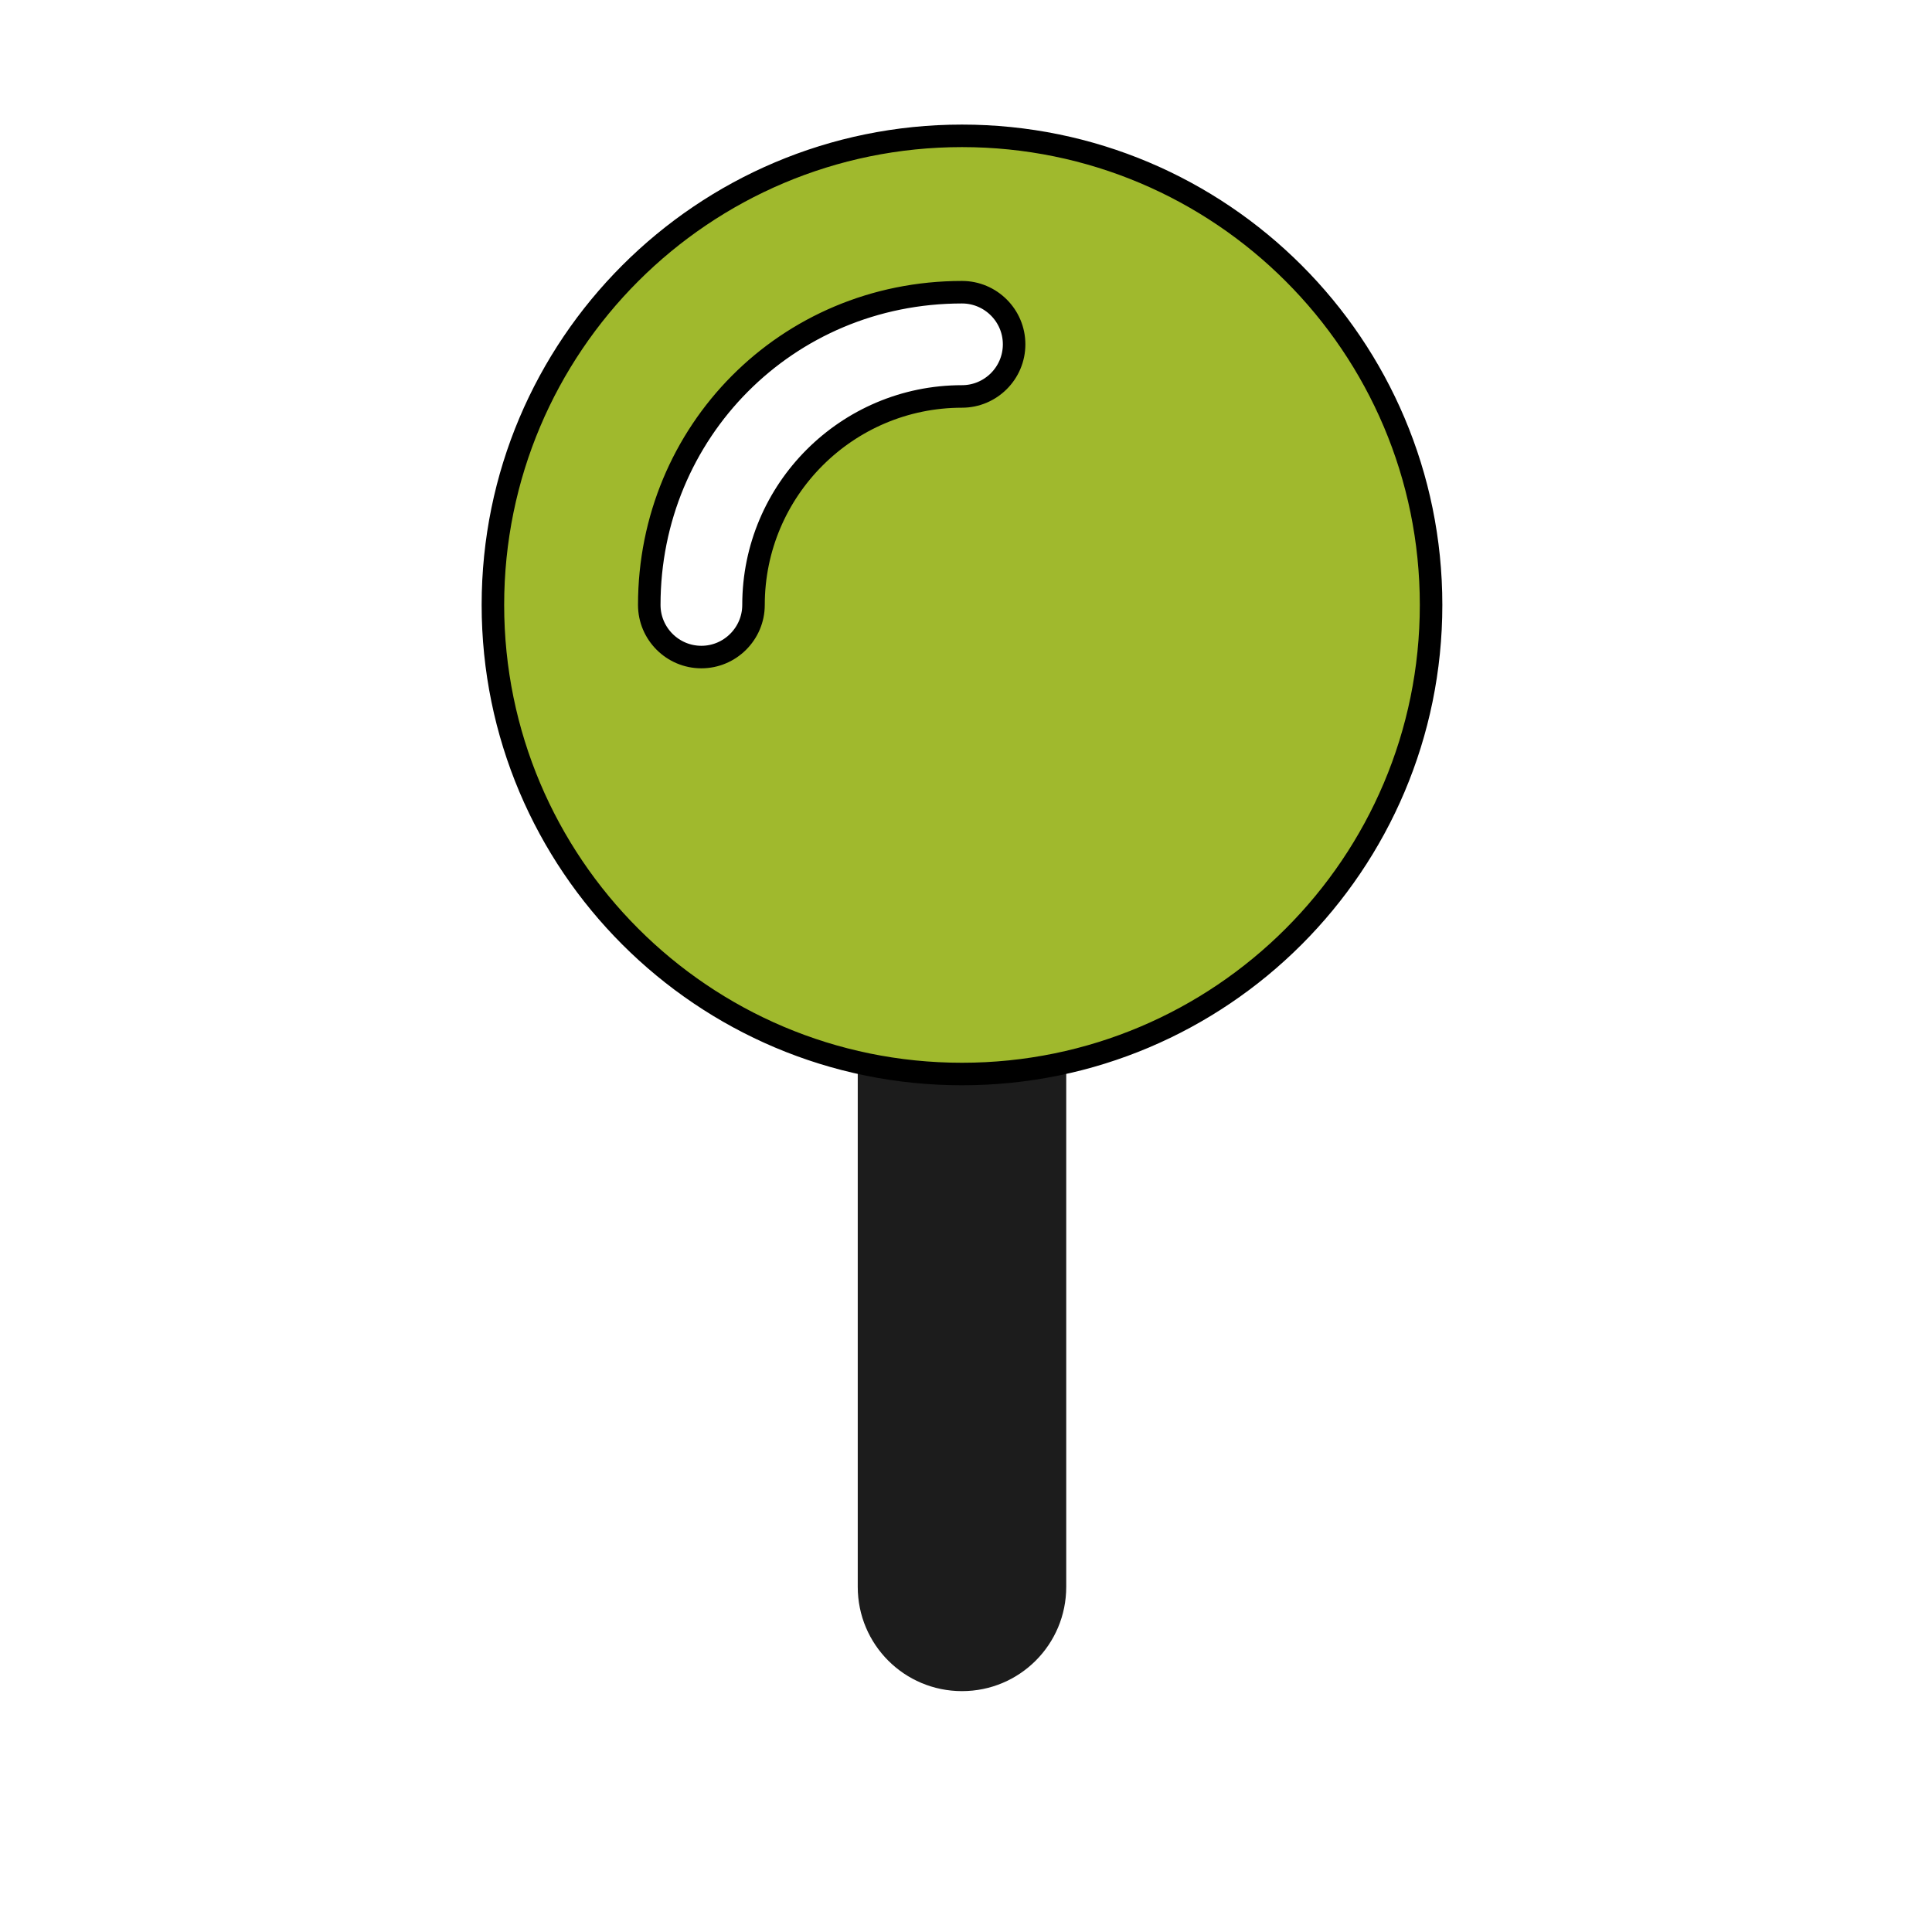 <?xml version="1.0" encoding="UTF-8"?>
<svg width="256px" height="256px" viewBox="0 0 256 256" xmlns="http://www.w3.org/2000/svg" xmlns:xlink="http://www.w3.org/1999/xlink" version="1.1">
 <!-- Generated by Pixelmator Pro 2.3 -->
 <g id="New-Group-copy">
  <path id="map-pin-solid" d="M113.656 210.27 L113.656 139.956 C118.145 140.776 122.764 140.819 127.469 140.819 132.174 140.819 136.792 140.776 141.281 139.956 L141.281 210.27 C141.281 217.91 135.109 224.083 127.469 224.083 119.829 224.083 113.656 217.91 113.656 210.27 Z" fill="#1c1c1c" fill-opacity="1" stroke="none"/>
  <path id="map-pin-solid-copy" d="M189.625 80.156 C189.625 114.472 161.784 142.313 127.469 142.313 93.14 142.313 65.313 114.472 65.313 80.156 65.313 45.828 93.14 18 127.469 18 161.784 18 189.625 45.828 189.625 80.156 Z M134.375 45.625 C134.375 41.809 131.267 38.719 127.469 38.719 104.203 38.719 86.031 57.271 86.031 80.156 86.031 83.955 89.122 87.063 92.938 87.063 96.736 87.063 99.844 83.955 99.844 80.156 99.844 64.919 112.232 52.531 127.469 52.531 131.267 52.531 134.375 49.441 134.375 45.625 Z M127.469 239" fill="#a0b92d" fill-opacity="1" stroke="#000000" stroke-width="2.984" stroke-opacity="1" stroke-linejoin="round" stroke-linecap="round"/>
 </g>
</svg>
